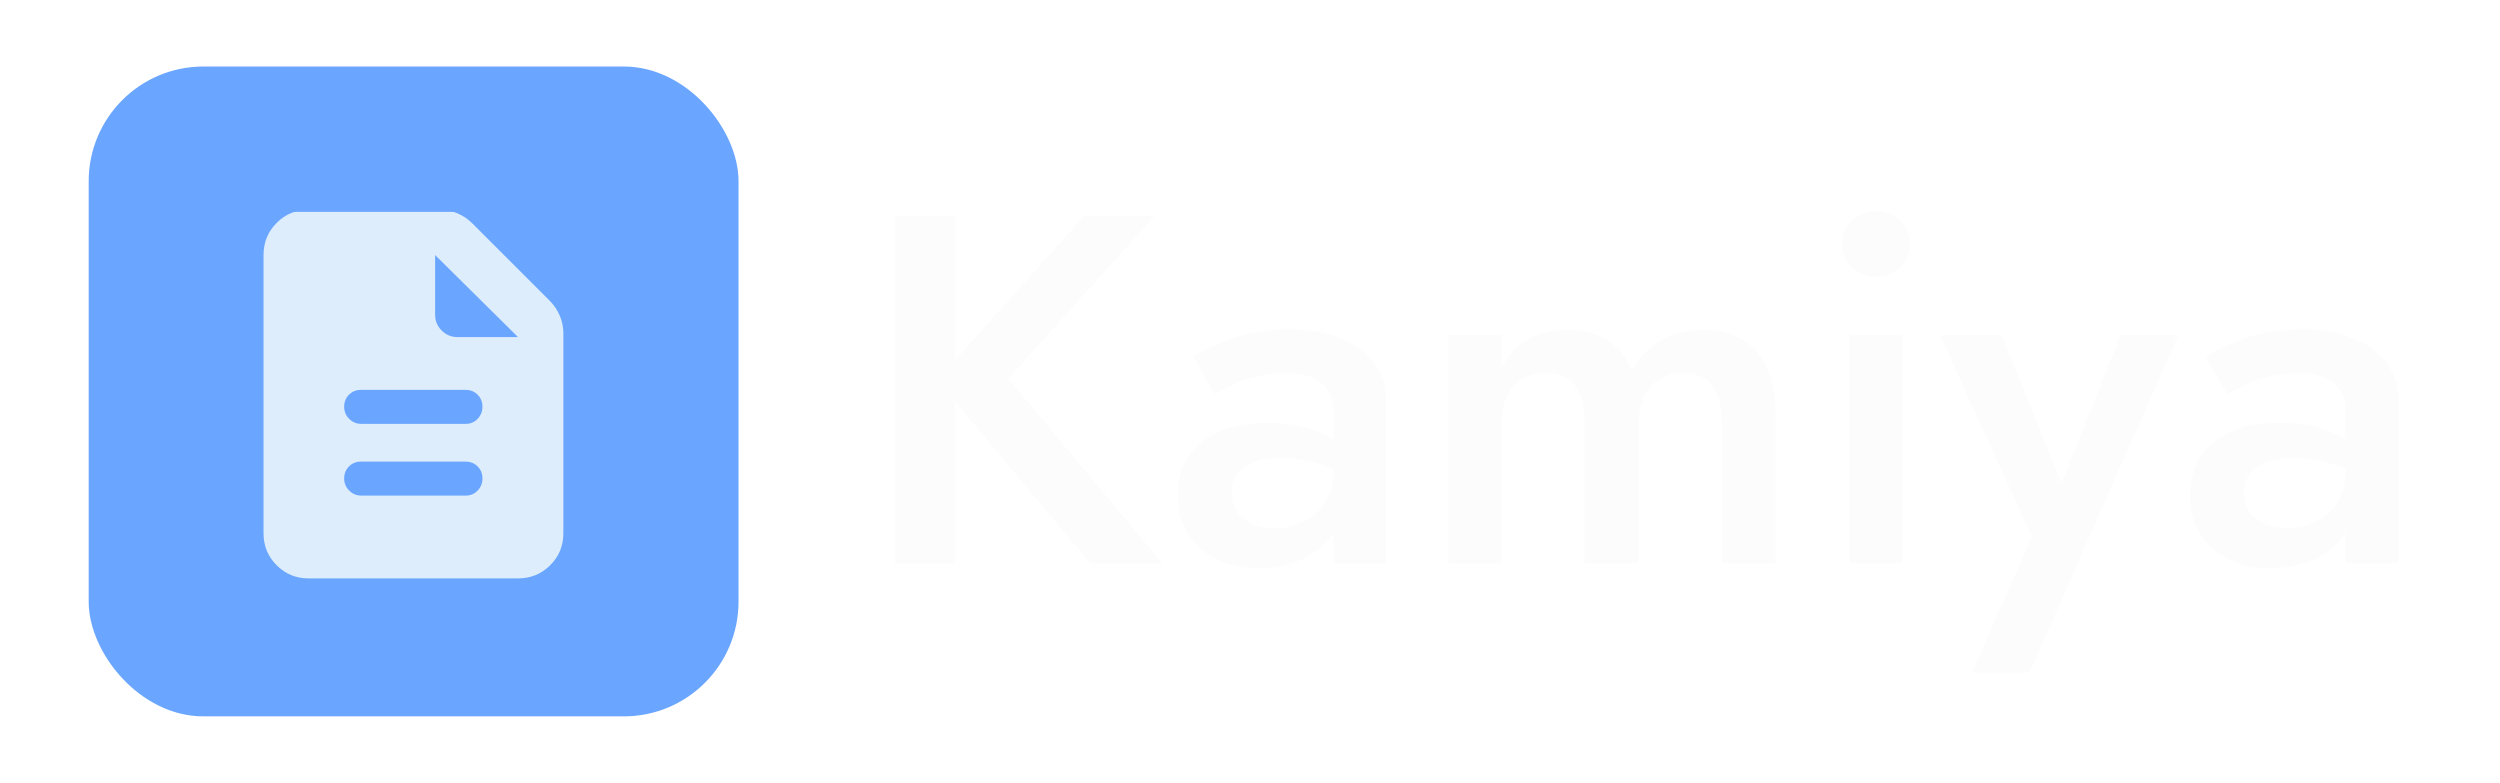 <svg width="3270" height="1024" viewBox="0 0 3270 1024" fill="none" xmlns="http://www.w3.org/2000/svg">
<rect x="116" y="87" width="850" height="850" rx="150" fill="#6AA6FF"/>
<g filter="url(#filter0_d_102_2)">
<mask id="mask0_102_2" style="mask-type:alpha" maskUnits="userSpaceOnUse" x="302" y="273" width="652" height="652">
<rect x="302" y="273" width="651.045" height="651.045" fill="#D9D9D9"/>
</mask>
<g mask="url(#mask0_102_2)">
<path d="M472.676 644.268H609.094C615.324 644.268 620.541 642.07 624.744 637.674C628.947 633.279 631.049 627.962 631.049 621.725C631.049 615.487 628.947 610.273 624.744 606.082C620.541 601.892 615.324 599.797 609.094 599.797H472.113C465.883 599.797 460.667 601.901 456.463 606.109C452.26 610.317 450.159 615.54 450.159 621.778C450.159 628.014 452.354 633.322 456.745 637.701C461.136 642.079 466.446 644.268 472.676 644.268ZM472.676 550.446H609.094C615.324 550.446 620.541 548.248 624.744 543.852C628.947 539.456 631.049 534.139 631.049 527.902C631.049 521.665 628.947 516.451 624.744 512.26C620.541 508.069 615.324 505.974 609.094 505.974H472.113C465.883 505.974 460.667 508.078 456.463 512.286C452.26 516.495 450.159 521.717 450.159 527.955C450.159 534.192 452.354 539.499 456.745 543.878C461.136 548.256 466.446 550.446 472.676 550.446ZM403.622 752.54C387.222 752.54 373.302 746.82 361.862 735.38C350.422 723.94 344.702 710.02 344.702 693.619V329.587C344.702 313.084 350.422 299.075 361.862 287.562C373.302 276.048 387.222 270.291 403.622 270.291H575.506C583.465 270.291 591.115 271.886 598.457 275.076C605.799 278.266 612.222 282.613 617.726 288.118L719.054 389.446C724.559 394.95 728.906 401.373 732.096 408.715C735.286 416.057 736.881 423.707 736.881 431.666V693.619C736.881 710.02 731.124 723.94 719.61 735.38C708.097 746.82 694.088 752.54 677.585 752.54H403.622ZM569.126 407.46C569.126 415.654 571.987 422.612 577.711 428.335C583.434 434.059 590.392 436.92 598.586 436.92H677.585L569.126 329.587V407.46Z" fill="#DDEDFB"/>
</g>
</g>
<path d="M1170.7 282H1249.35V737H1170.7V282ZM1418.35 282H1510.65L1318.9 495.2L1520.4 737H1426.15L1225.95 497.15L1418.35 282ZM1611.49 644.05C1611.49 654.017 1613.87 662.683 1618.64 670.05C1623.41 676.983 1629.91 682.183 1638.14 685.65C1646.81 689.117 1656.56 690.85 1667.39 690.85C1681.26 690.85 1693.82 688.033 1705.09 682.4C1716.79 676.767 1726.11 668.533 1733.04 657.7C1740.41 646.433 1744.09 633.433 1744.09 618.7L1754.49 657.7C1754.49 676.767 1748.86 692.8 1737.59 705.8C1726.76 718.367 1712.89 727.9 1695.99 734.4C1679.52 740.467 1662.62 743.5 1645.29 743.5C1626.66 743.5 1609.32 739.817 1593.29 732.45C1577.26 725.083 1564.47 714.25 1554.94 699.95C1545.41 685.65 1540.64 668.317 1540.64 647.95C1540.64 618.917 1550.82 595.95 1571.19 579.05C1591.56 561.717 1620.37 553.05 1657.64 553.05C1677.57 553.05 1694.69 555.217 1708.99 559.55C1723.72 563.883 1735.86 569.083 1745.39 575.15C1754.92 580.783 1761.64 585.983 1765.54 590.75V626.5C1752.11 616.967 1737.81 610.033 1722.64 605.7C1707.47 601.367 1691.44 599.2 1674.54 599.2C1659.81 599.2 1647.89 601.15 1638.79 605.05C1629.69 608.517 1622.76 613.5 1617.99 620C1613.66 626.5 1611.49 634.517 1611.49 644.05ZM1589.39 516L1560.79 466.6C1574.22 458.367 1591.56 450.35 1612.79 442.55C1634.46 434.75 1659.16 430.85 1686.89 430.85C1711.59 430.85 1733.26 434.533 1751.89 441.9C1770.96 449.267 1785.91 459.883 1796.74 473.75C1807.57 487.183 1812.99 503.867 1812.99 523.8V737H1744.09V537.45C1744.09 527.917 1742.36 520.117 1738.89 514.05C1735.86 507.983 1731.52 503 1725.89 499.1C1720.26 495.2 1713.54 492.383 1705.74 490.65C1697.94 488.917 1689.49 488.05 1680.39 488.05C1666.52 488.05 1653.31 489.783 1640.74 493.25C1628.61 496.283 1617.99 500.183 1608.89 504.95C1600.22 509.283 1593.72 512.967 1589.39 516ZM2322.53 547.2V737H2252.33V555C2252.33 532.467 2248.21 515.783 2239.98 504.95C2232.18 493.683 2219.61 488.05 2202.28 488.05C2190.58 488.05 2180.18 490.65 2171.08 495.85C2162.41 501.05 2155.48 508.633 2150.28 518.6C2145.51 528.567 2143.13 540.7 2143.13 555V737H2072.93V555C2072.93 532.467 2068.81 515.783 2060.58 504.95C2052.78 493.683 2040.21 488.05 2022.88 488.05C2010.75 488.05 2000.13 490.65 1991.03 495.85C1982.36 501.05 1975.65 508.633 1970.88 518.6C1966.11 528.567 1963.73 540.7 1963.73 555V737H1894.83V438H1963.73V481.55C1972.4 465.083 1983.66 452.733 1997.53 444.5C2011.83 435.833 2028.51 431.5 2047.58 431.5C2069.68 431.5 2087.88 436.05 2102.18 445.15C2116.91 454.25 2127.53 467.467 2134.03 484.8C2144.43 467.467 2157.43 454.25 2173.03 445.15C2189.06 436.05 2207.26 431.5 2227.63 431.5C2248.86 431.5 2266.41 436.05 2280.28 445.15C2294.58 453.817 2305.2 466.817 2312.13 484.15C2319.06 501.483 2322.53 522.5 2322.53 547.2ZM2409.56 319.05C2409.56 306.917 2413.9 296.733 2422.56 288.5C2431.66 280.267 2442.06 276.15 2453.76 276.15C2466.33 276.15 2476.73 280.267 2484.96 288.5C2493.63 296.733 2497.96 306.917 2497.96 319.05C2497.96 330.75 2493.63 340.933 2484.96 349.6C2476.73 357.833 2466.33 361.95 2453.76 361.95C2442.06 361.95 2431.66 357.833 2422.56 349.6C2413.9 340.933 2409.56 330.75 2409.56 319.05ZM2419.31 438H2488.21V737H2419.31V438ZM2849.37 438L2654.37 880H2579.62L2657.62 701.9L2537.37 438H2617.97L2713.52 674.6L2680.37 672.65L2773.97 438H2849.37ZM2935.61 644.05C2935.61 654.017 2938 662.683 2942.76 670.05C2947.53 676.983 2954.03 682.183 2962.26 685.65C2970.93 689.117 2980.68 690.85 2991.51 690.85C3005.38 690.85 3017.95 688.033 3029.21 682.4C3040.91 676.767 3050.23 668.533 3057.16 657.7C3064.53 646.433 3068.21 633.433 3068.21 618.7L3078.61 657.7C3078.61 676.767 3072.98 692.8 3061.71 705.8C3050.88 718.367 3037.01 727.9 3020.11 734.4C3003.65 740.467 2986.75 743.5 2969.41 743.5C2950.78 743.5 2933.45 739.817 2917.41 732.45C2901.38 725.083 2888.6 714.25 2879.06 699.95C2869.53 685.65 2864.76 668.317 2864.76 647.95C2864.76 618.917 2874.95 595.95 2895.31 579.05C2915.68 561.717 2944.5 553.05 2981.76 553.05C3001.7 553.05 3018.81 555.217 3033.11 559.55C3047.85 563.883 3059.98 569.083 3069.51 575.15C3079.05 580.783 3085.76 585.983 3089.66 590.75V626.5C3076.23 616.967 3061.93 610.033 3046.76 605.7C3031.6 601.367 3015.56 599.2 2998.66 599.2C2983.93 599.2 2972.01 601.15 2962.91 605.05C2953.81 608.517 2946.88 613.5 2942.11 620C2937.78 626.5 2935.61 634.517 2935.61 644.05ZM2913.51 516L2884.91 466.6C2898.35 458.367 2915.68 450.35 2936.91 442.55C2958.58 434.75 2983.28 430.85 3011.01 430.85C3035.71 430.85 3057.38 434.533 3076.01 441.9C3095.08 449.267 3110.03 459.883 3120.86 473.75C3131.7 487.183 3137.11 503.867 3137.11 523.8V737H3068.21V537.45C3068.21 527.917 3066.48 520.117 3063.01 514.05C3059.98 507.983 3055.65 503 3050.01 499.1C3044.38 495.2 3037.66 492.383 3029.86 490.65C3022.06 488.917 3013.61 488.05 3004.51 488.05C2990.65 488.05 2977.43 489.783 2964.86 493.25C2952.73 496.283 2942.11 500.183 2933.01 504.95C2924.35 509.283 2917.85 512.967 2913.51 516Z" fill="#FCFCFC"/>
<defs>
<filter id="filter0_d_102_2" x="319.702" y="252" width="442.179" height="529.54" filterUnits="userSpaceOnUse" color-interpolation-filters="sRGB">
<feFlood flood-opacity="0" result="BackgroundImageFix"/>
<feColorMatrix in="SourceAlpha" type="matrix" values="0 0 0 0 0 0 0 0 0 0 0 0 0 0 0 0 0 0 127 0" result="hardAlpha"/>
<feOffset dy="4"/>
<feGaussianBlur stdDeviation="12.5"/>
<feComposite in2="hardAlpha" operator="out"/>
<feColorMatrix type="matrix" values="0 0 0 0 0 0 0 0 0 0 0 0 0 0 0 0 0 0 0.1 0"/>
<feBlend mode="normal" in2="BackgroundImageFix" result="effect1_dropShadow_102_2"/>
<feBlend mode="normal" in="SourceGraphic" in2="effect1_dropShadow_102_2" result="shape"/>
</filter>
</defs>
</svg>
